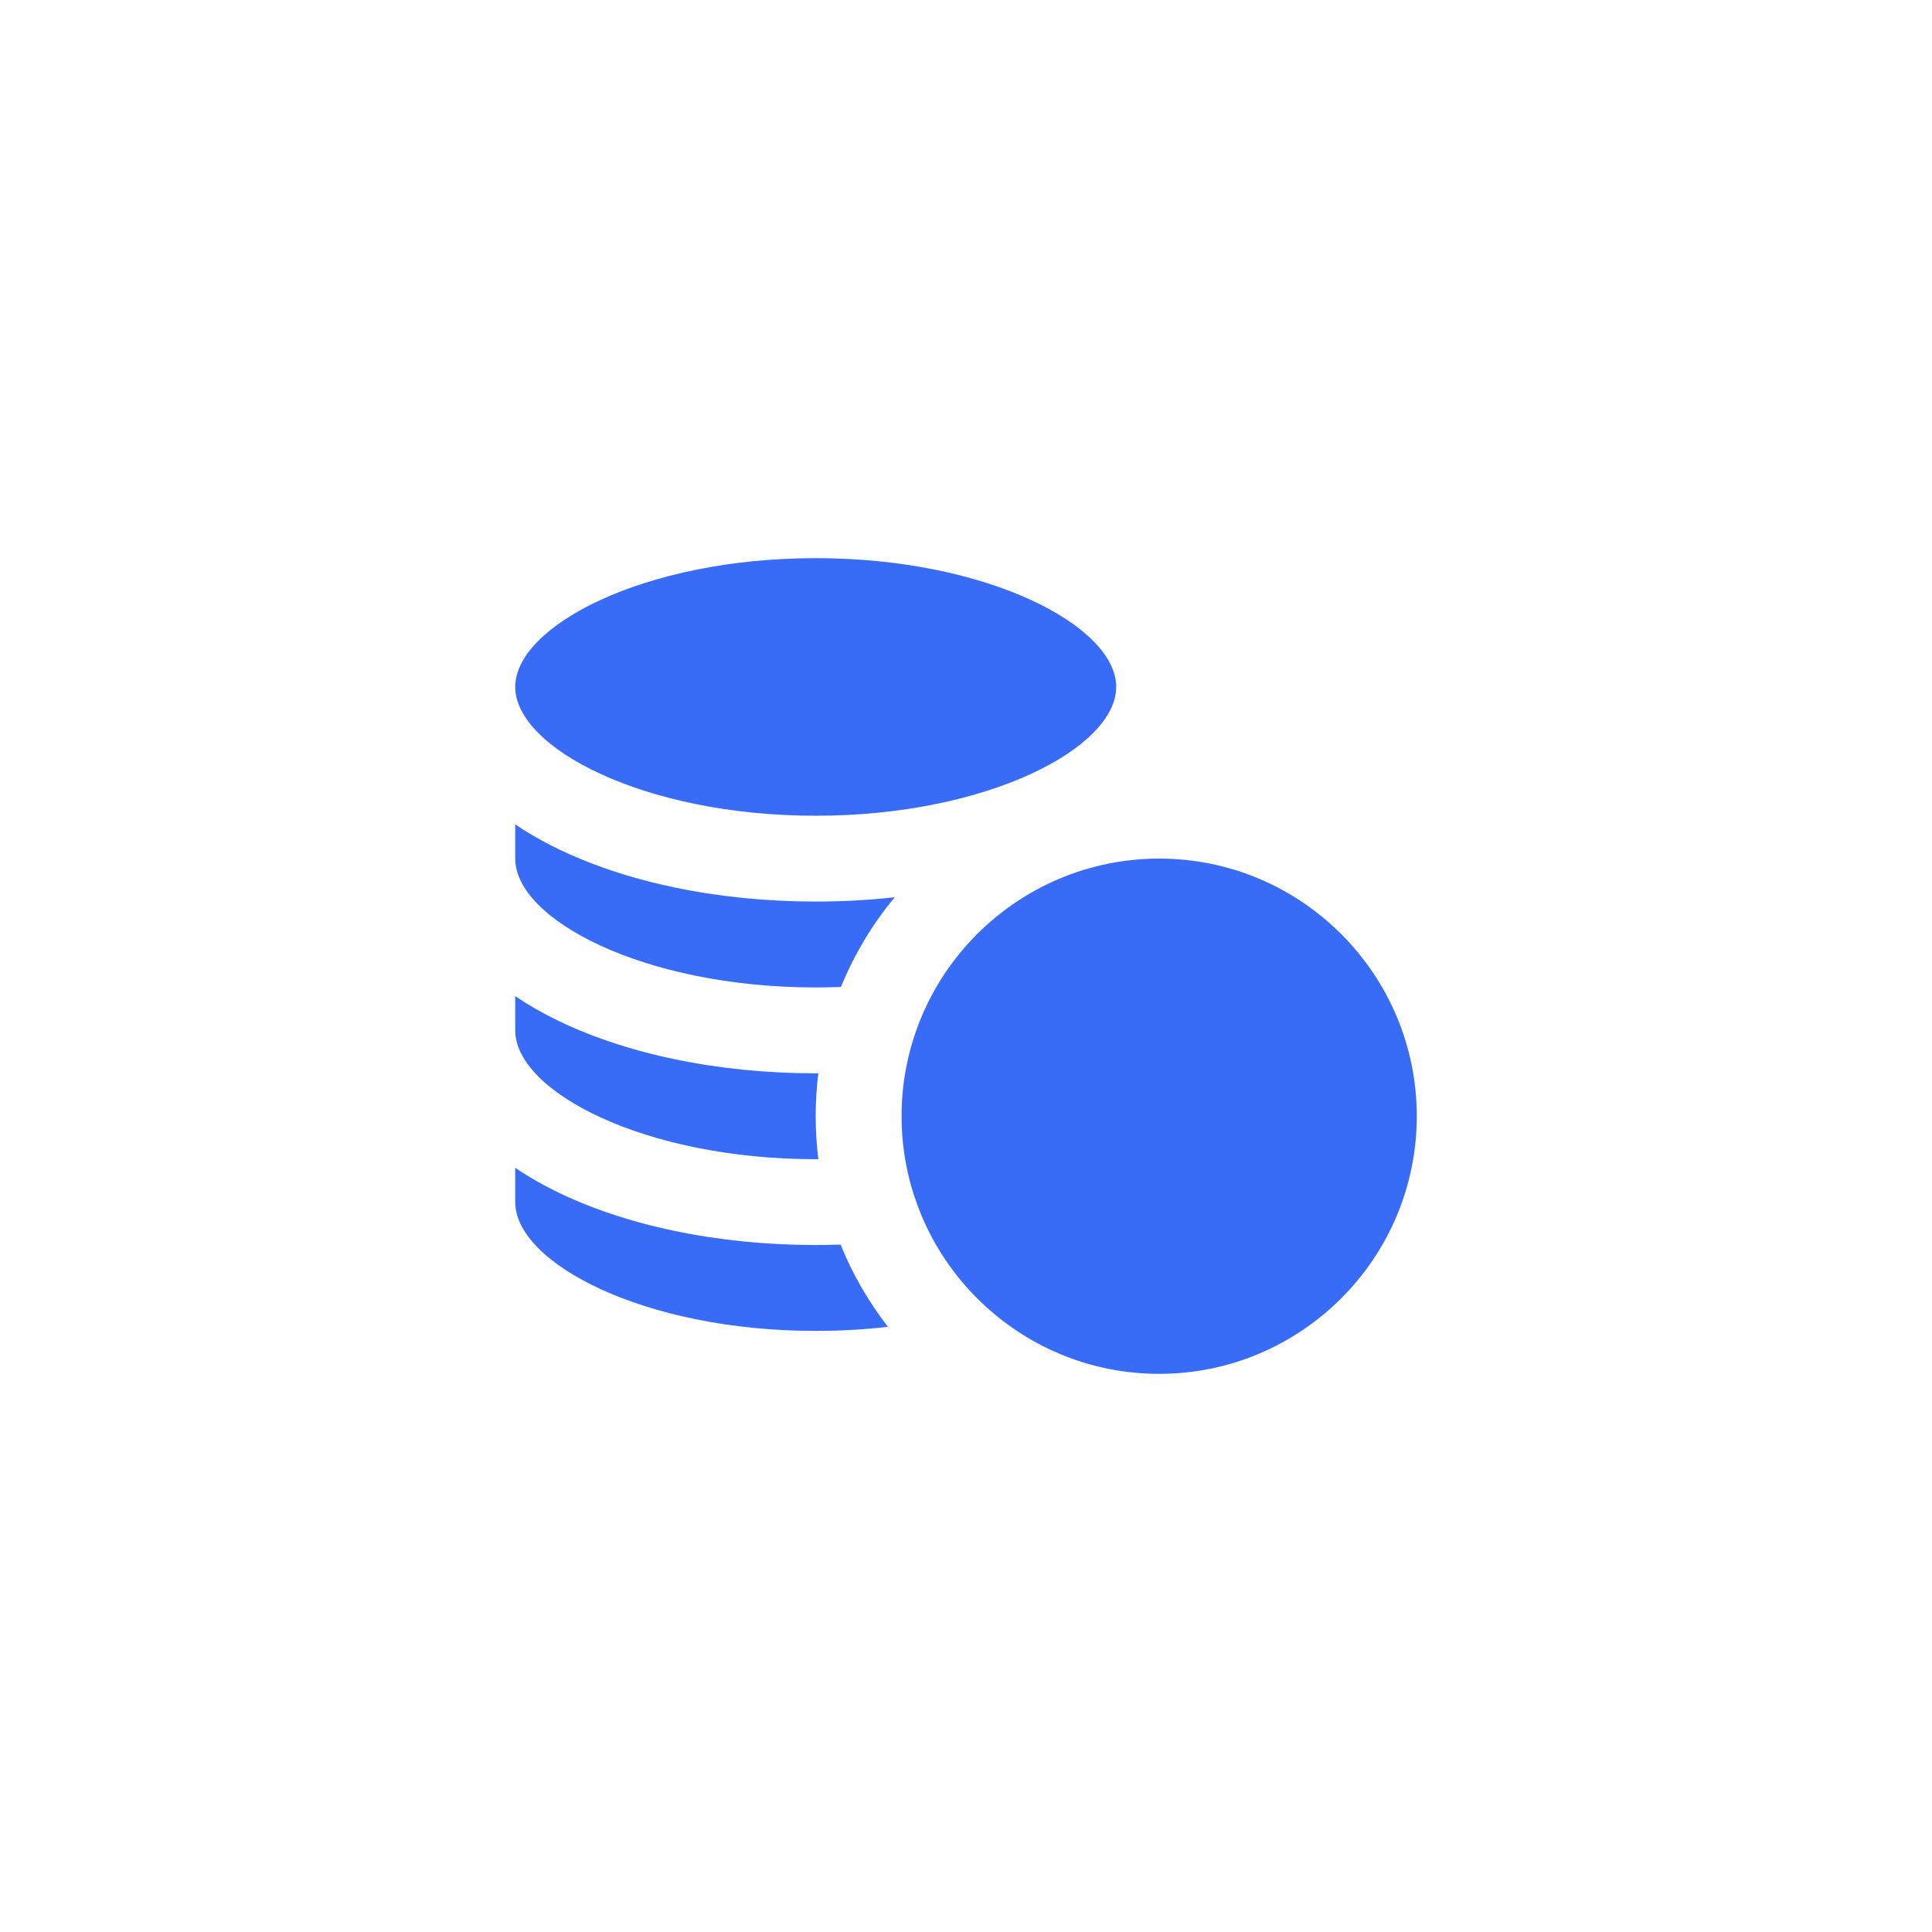 <svg width="40" height="40" viewBox="0 0 40 40" fill="none" xmlns="http://www.w3.org/2000/svg">
    <g clip-path="url(#clip0_511_21627)">
        <path d="M16.889 16.889C20.45 16.889 23.11 15.481 23.11 14.222C23.11 12.963 20.45 11.556 16.889 11.556C13.328 11.556 10.667 12.963 10.667 14.222C10.667 15.481 13.328 16.889 16.889 16.889Z" fill="#386CF6"/>
        <path d="M16.889 27.555C17.408 27.555 17.909 27.525 18.384 27.47C17.983 26.954 17.652 26.382 17.403 25.768C17.232 25.773 17.061 25.777 16.889 25.777C14.854 25.777 12.927 25.374 11.463 24.642C11.175 24.498 10.909 24.343 10.667 24.179V24.888C10.667 26.147 13.328 27.555 16.889 27.555Z" fill="#386CF6"/>
        <path d="M16.889 24C16.907 24 16.925 23.999 16.943 23.999C16.907 23.708 16.888 23.411 16.888 23.11C16.888 22.809 16.907 22.513 16.943 22.221C16.925 22.221 16.907 22.222 16.889 22.222C14.854 22.222 12.927 21.819 11.463 21.087C11.175 20.943 10.909 20.788 10.667 20.624V21.333C10.667 22.592 13.328 24 16.889 24Z" fill="#386CF6"/>
        <path d="M16.889 20.444C17.065 20.444 17.239 20.44 17.411 20.434C17.687 19.757 18.064 19.131 18.524 18.577C17.991 18.635 17.444 18.666 16.889 18.666C14.854 18.666 12.927 18.263 11.463 17.531C11.175 17.387 10.909 17.232 10.667 17.068V17.777C10.667 19.036 13.328 20.444 16.889 20.444Z" fill="#386CF6"/>
        <path d="M19.555 20.163C19.171 20.741 18.896 21.399 18.761 22.105C18.698 22.43 18.666 22.766 18.666 23.11C18.666 23.368 18.684 23.622 18.72 23.87C18.808 24.481 18.999 25.058 19.275 25.584C19.566 26.136 19.949 26.631 20.406 27.048C21.355 27.915 22.616 28.444 24 28.444C26.941 28.444 29.333 26.051 29.333 23.11C29.333 20.169 26.941 17.776 24 17.776C23.695 17.776 23.397 17.802 23.107 17.851C21.629 18.101 20.355 18.961 19.555 20.163Z" fill="#386CF6"/>
    </g>
    <defs>
        <clipPath id="clip0_511_21627">
            <rect width="18.667" height="18.667" fill="white" transform="translate(10.667 10.666)"/>
        </clipPath>
    </defs>
</svg>
